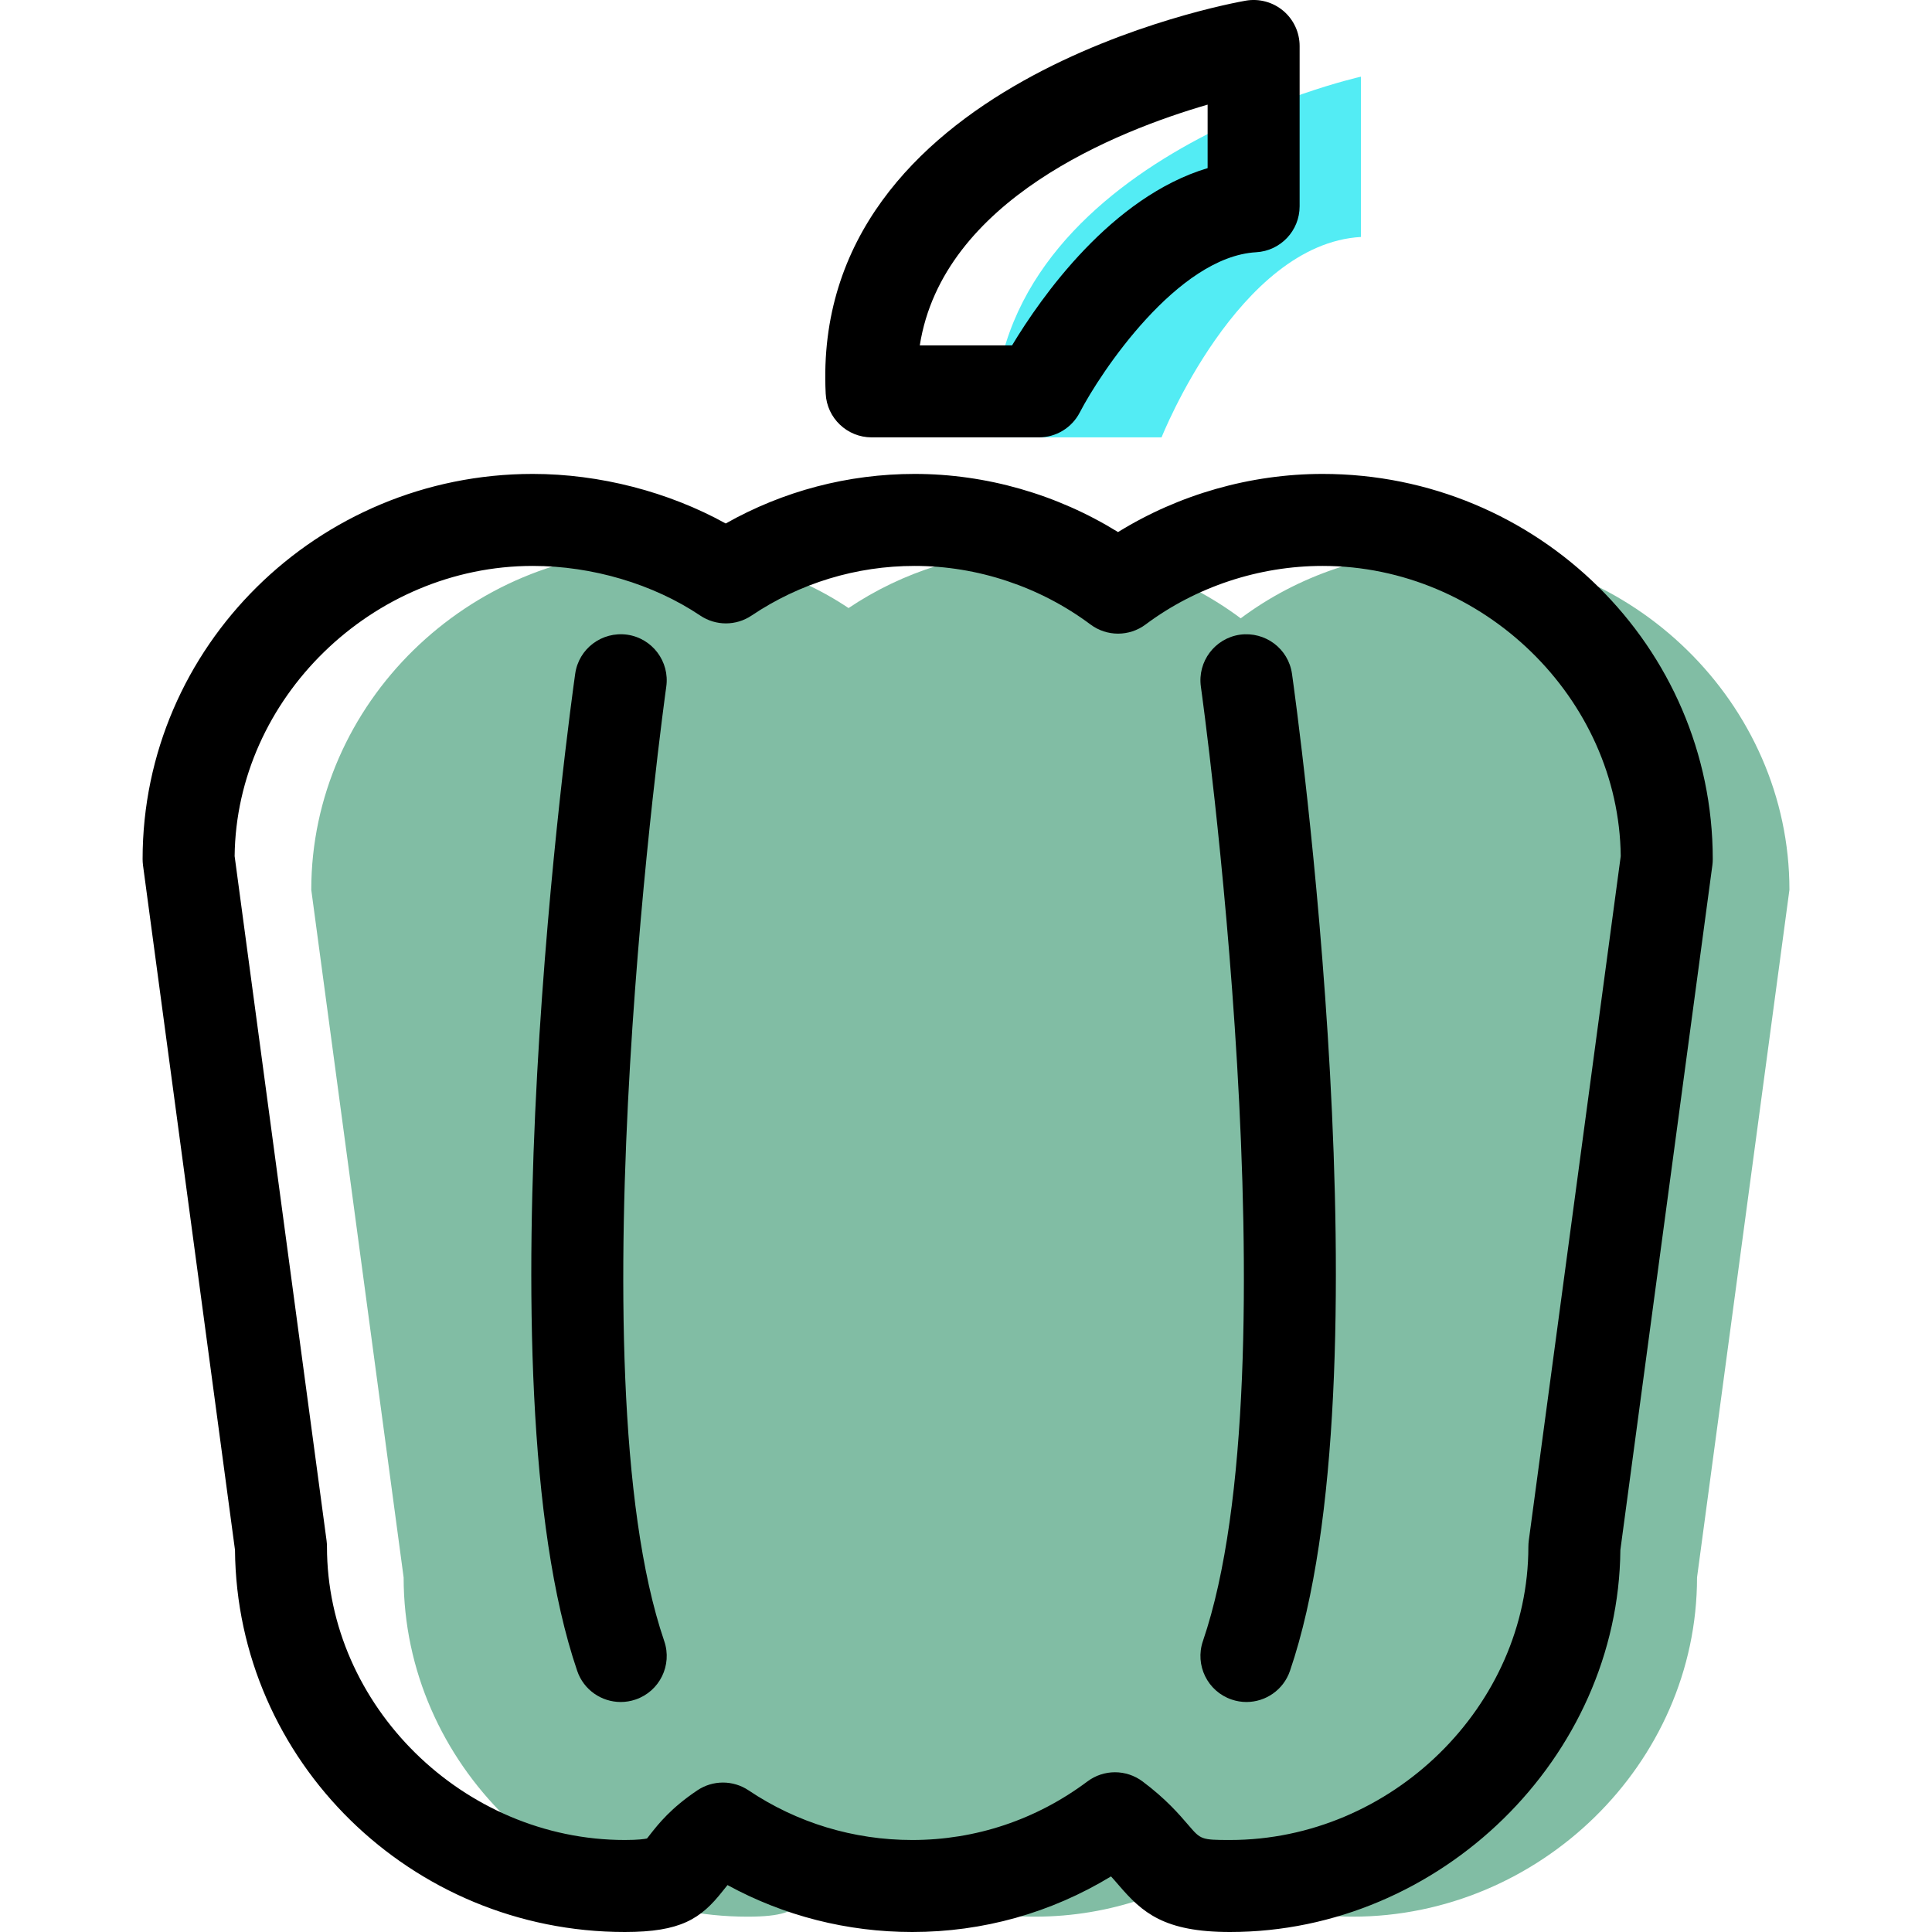<?xml version="1.0" encoding="iso-8859-1"?>
<!-- Generator: Adobe Illustrator 19.1.0, SVG Export Plug-In . SVG Version: 6.00 Build 0)  -->
<svg version="1.1" id="Capa_1" xmlns="http://www.w3.org/2000/svg" xmlns:xlink="http://www.w3.org/1999/xlink" x="0px" y="0px"
	 viewBox="0 0 63 63" style="enable-background:new 0 0 63 63;" xml:space="preserve">
<g>
	<g id="group-18svg">
		<path id="path-1_8_" style="fill:#53ECF4;" d="M32.423,14.262h5.454c0,0,2.502-6.308,6.502-6.535V2.5
			C44.379,2.5,31.968,5.262,32.423,14.262z"/>
		<path id="path-2_8_" style="fill:#81BDA4;" d="M47.129,17.954c-2.468,0-4.826,0.829-6.671,2.209
			c-1.845-1.38-4.164-2.209-6.632-2.209c-2.266,0-4.397,0.693-6.156,1.874c-1.759-1.181-4.032-1.874-6.298-1.874
			c-6.083,0-11.222,4.978-11.222,11.061l3.012,22.424c0,6.084,5.129,11.061,11.213,11.061c2.265,0,1.44-0.692,3.199-1.873
			c1.759,1.181,3.909,1.873,6.174,1.873c2.468,0,4.765-0.829,6.61-2.209c1.845,1.38,1.281,2.209,3.749,2.209
			c6.083,0,11.231-4.977,11.231-11.061l3.013-22.424C58.351,22.932,53.212,17.954,47.129,17.954z"/>
		<path id="path-3_8_" d="M40.107,63c-2.149,0-2.858-0.632-3.624-1.524c-0.082-0.094-0.164-0.191-0.254-0.289
			C34.27,62.377,32.054,63,29.748,63c-2.124,0-4.185-0.526-6.025-1.53c-0.057,0.067-0.109,0.134-0.162,0.201
			C22.852,62.571,22.195,63,20.375,63C13.4,63,7.72,57.421,7.663,50.543l-3-22.328c-0.008-0.067-0.013-0.133-0.013-0.2
			c0-6.926,5.707-12.561,12.722-12.561c2.182,0,4.423,0.582,6.293,1.616c1.877-1.06,3.988-1.616,6.161-1.616
			c2.331,0,4.649,0.668,6.632,1.896c1.987-1.228,4.318-1.896,6.671-1.896c7.015,0,12.722,5.635,12.722,12.561
			c0,0.067-0.004,0.133-0.013,0.2l-3,22.328C52.779,57.306,46.973,63,40.107,63z M36.358,57.791c0.316,0,0.632,0.1,0.899,0.299
			c0.76,0.569,1.189,1.067,1.502,1.432c0.395,0.46,0.41,0.478,1.348,0.478c5.275,0,9.731-4.379,9.731-9.561
			c0-0.067,0.005-0.133,0.013-0.2l2.999-22.321c-0.055-5.139-4.484-9.464-9.721-9.464c-2.075,0-4.125,0.679-5.773,1.91
			c-0.532,0.398-1.264,0.398-1.796,0c-1.648-1.231-3.684-1.91-5.734-1.91c-1.903,0-3.743,0.56-5.319,1.619
			c-0.506,0.34-1.167,0.34-1.673,0c-1.532-1.029-3.523-1.619-5.462-1.619c-5.237,0-9.666,4.325-9.721,9.464l2.998,22.321
			c0.009,0.067,0.013,0.133,0.013,0.2c0,5.182,4.448,9.561,9.713,9.561c0.436,0,0.639-0.031,0.722-0.049
			c0.036-0.041,0.069-0.088,0.107-0.136c0.269-0.342,0.675-0.857,1.534-1.433c0.505-0.34,1.166-0.34,1.672-0.001
			C25.987,59.44,27.833,60,29.748,60c2.066,0,4.041-0.66,5.712-1.91C35.726,57.891,36.042,57.791,36.358,57.791z"/>
		<path id="path-4_8_" d="M20.241,55.5c-0.624,0-1.207-0.392-1.419-1.015c-3.261-9.548-0.198-31.58-0.066-32.513
			c0.115-0.82,0.869-1.387,1.695-1.276c0.82,0.117,1.391,0.876,1.275,1.696c-0.031,0.221-3.095,22.252-0.066,31.123
			c0.268,0.784-0.15,1.637-0.934,1.904C20.565,55.474,20.402,55.5,20.241,55.5z"/>
		<path id="path-5_8_" d="M40.645,55.5c-0.161,0-0.324-0.026-0.485-0.081c-0.784-0.267-1.202-1.12-0.935-1.904
			c3.03-8.871-0.034-30.902-0.066-31.123c-0.115-0.82,0.456-1.579,1.276-1.696c0.824-0.11,1.579,0.456,1.695,1.276
			c0.132,0.933,3.195,22.965-0.066,32.513C41.851,55.108,41.269,55.5,40.645,55.5z"/>
		<path id="path-6_7_" d="M33.877,14.262h-5.454c-0.799,0-1.458-0.627-1.498-1.424C26.409,2.631,40.039,0.124,40.62,0.022
			c0.436-0.076,0.884,0.044,1.224,0.329c0.339,0.285,0.535,0.706,0.535,1.149v5.227c0,0.796-0.621,1.453-1.415,1.498
			c-2.568,0.146-5.077,3.916-5.754,5.225C34.952,13.949,34.438,14.262,33.877,14.262z M29.993,11.262h3.009
			c0.951-1.58,3.236-4.836,6.377-5.78v-2.07C36.43,4.268,30.74,6.518,29.993,11.262z"/>
	</g>
</g>
<g>
</g>
<g>
</g>
<g>
</g>
<g>
</g>
<g>
</g>
<g>
</g>
<g>
</g>
<g>
</g>
<g>
</g>
<g>
</g>
<g>
</g>
<g>
</g>
<g>
</g>
<g>
</g>
<g>
</g>
</svg>
